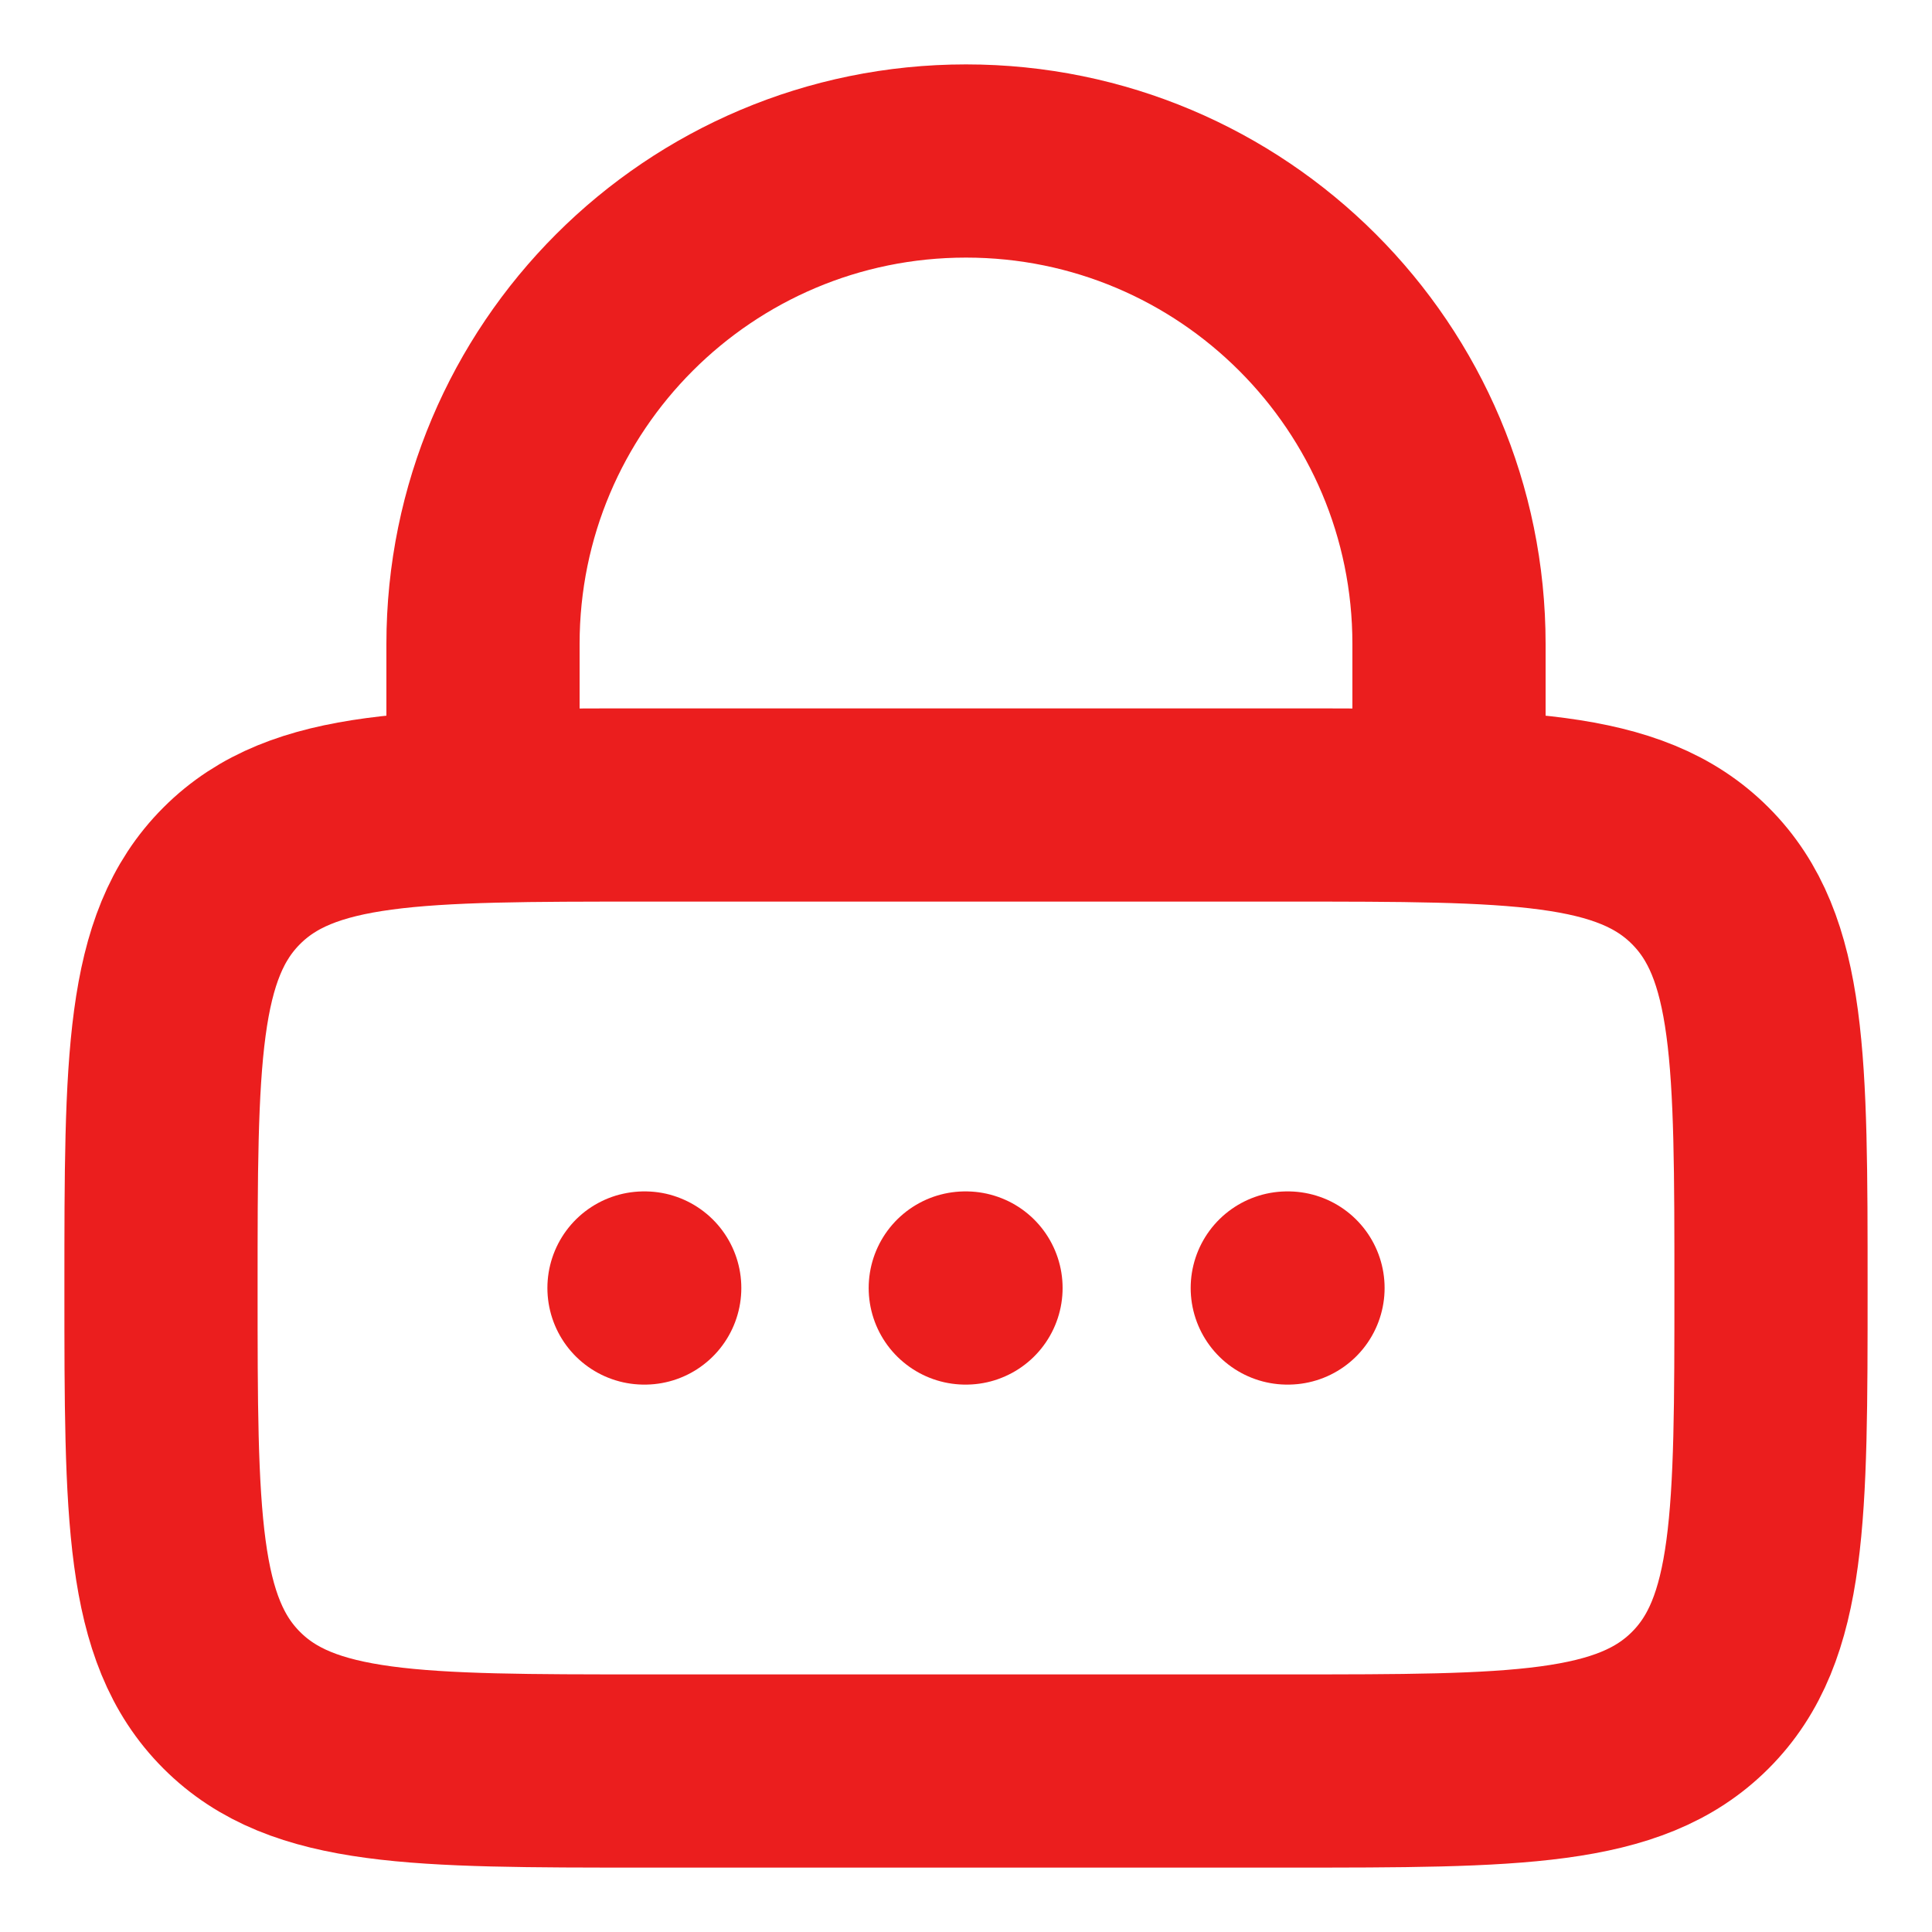 <!DOCTYPE svg PUBLIC "-//W3C//DTD SVG 1.1//EN" "http://www.w3.org/Graphics/SVG/1.1/DTD/svg11.dtd">
<!-- Uploaded to: SVG Repo, www.svgrepo.com, Transformed by: SVG Repo Mixer Tools -->
<svg width="256px" height="256px" viewBox="0 0 24 24" fill="none" xmlns="http://www.w3.org/2000/svg">
<g id="SVGRepo_bgCarrier" stroke-width="0"/>
<g id="SVGRepo_tracerCarrier" stroke-linecap="round" stroke-linejoin="round"/>
<g id="SVGRepo_iconCarrier"> <path d="M2 16C2 13.172 2 11.757 2.879 10.879C3.757 10 5.172 10 8 10H16C18.828 10 20.243 10 21.121 10.879C22 11.757 22 13.172 22 16C22 18.828 22 20.243 21.121 21.121C20.243 22 18.828 22 16 22H8C5.172 22 3.757 22 2.879 21.121C2 20.243 2 18.828 2 16Z" stroke="#eb1e1e" stroke-width="2.4"/> <path d="M6 10V8C6 4.686 8.686 2 12 2C15.314 2 18 4.686 18 8V10" stroke="#eb1e1e" stroke-width="2.4" stroke-linecap="round"/> <path d="M8 16H8.009M11.991 16H12M15.991 16H16" stroke="#eb1e1e" stroke-width="2.4" stroke-linecap="round" stroke-linejoin="round"/> </g>
</svg>